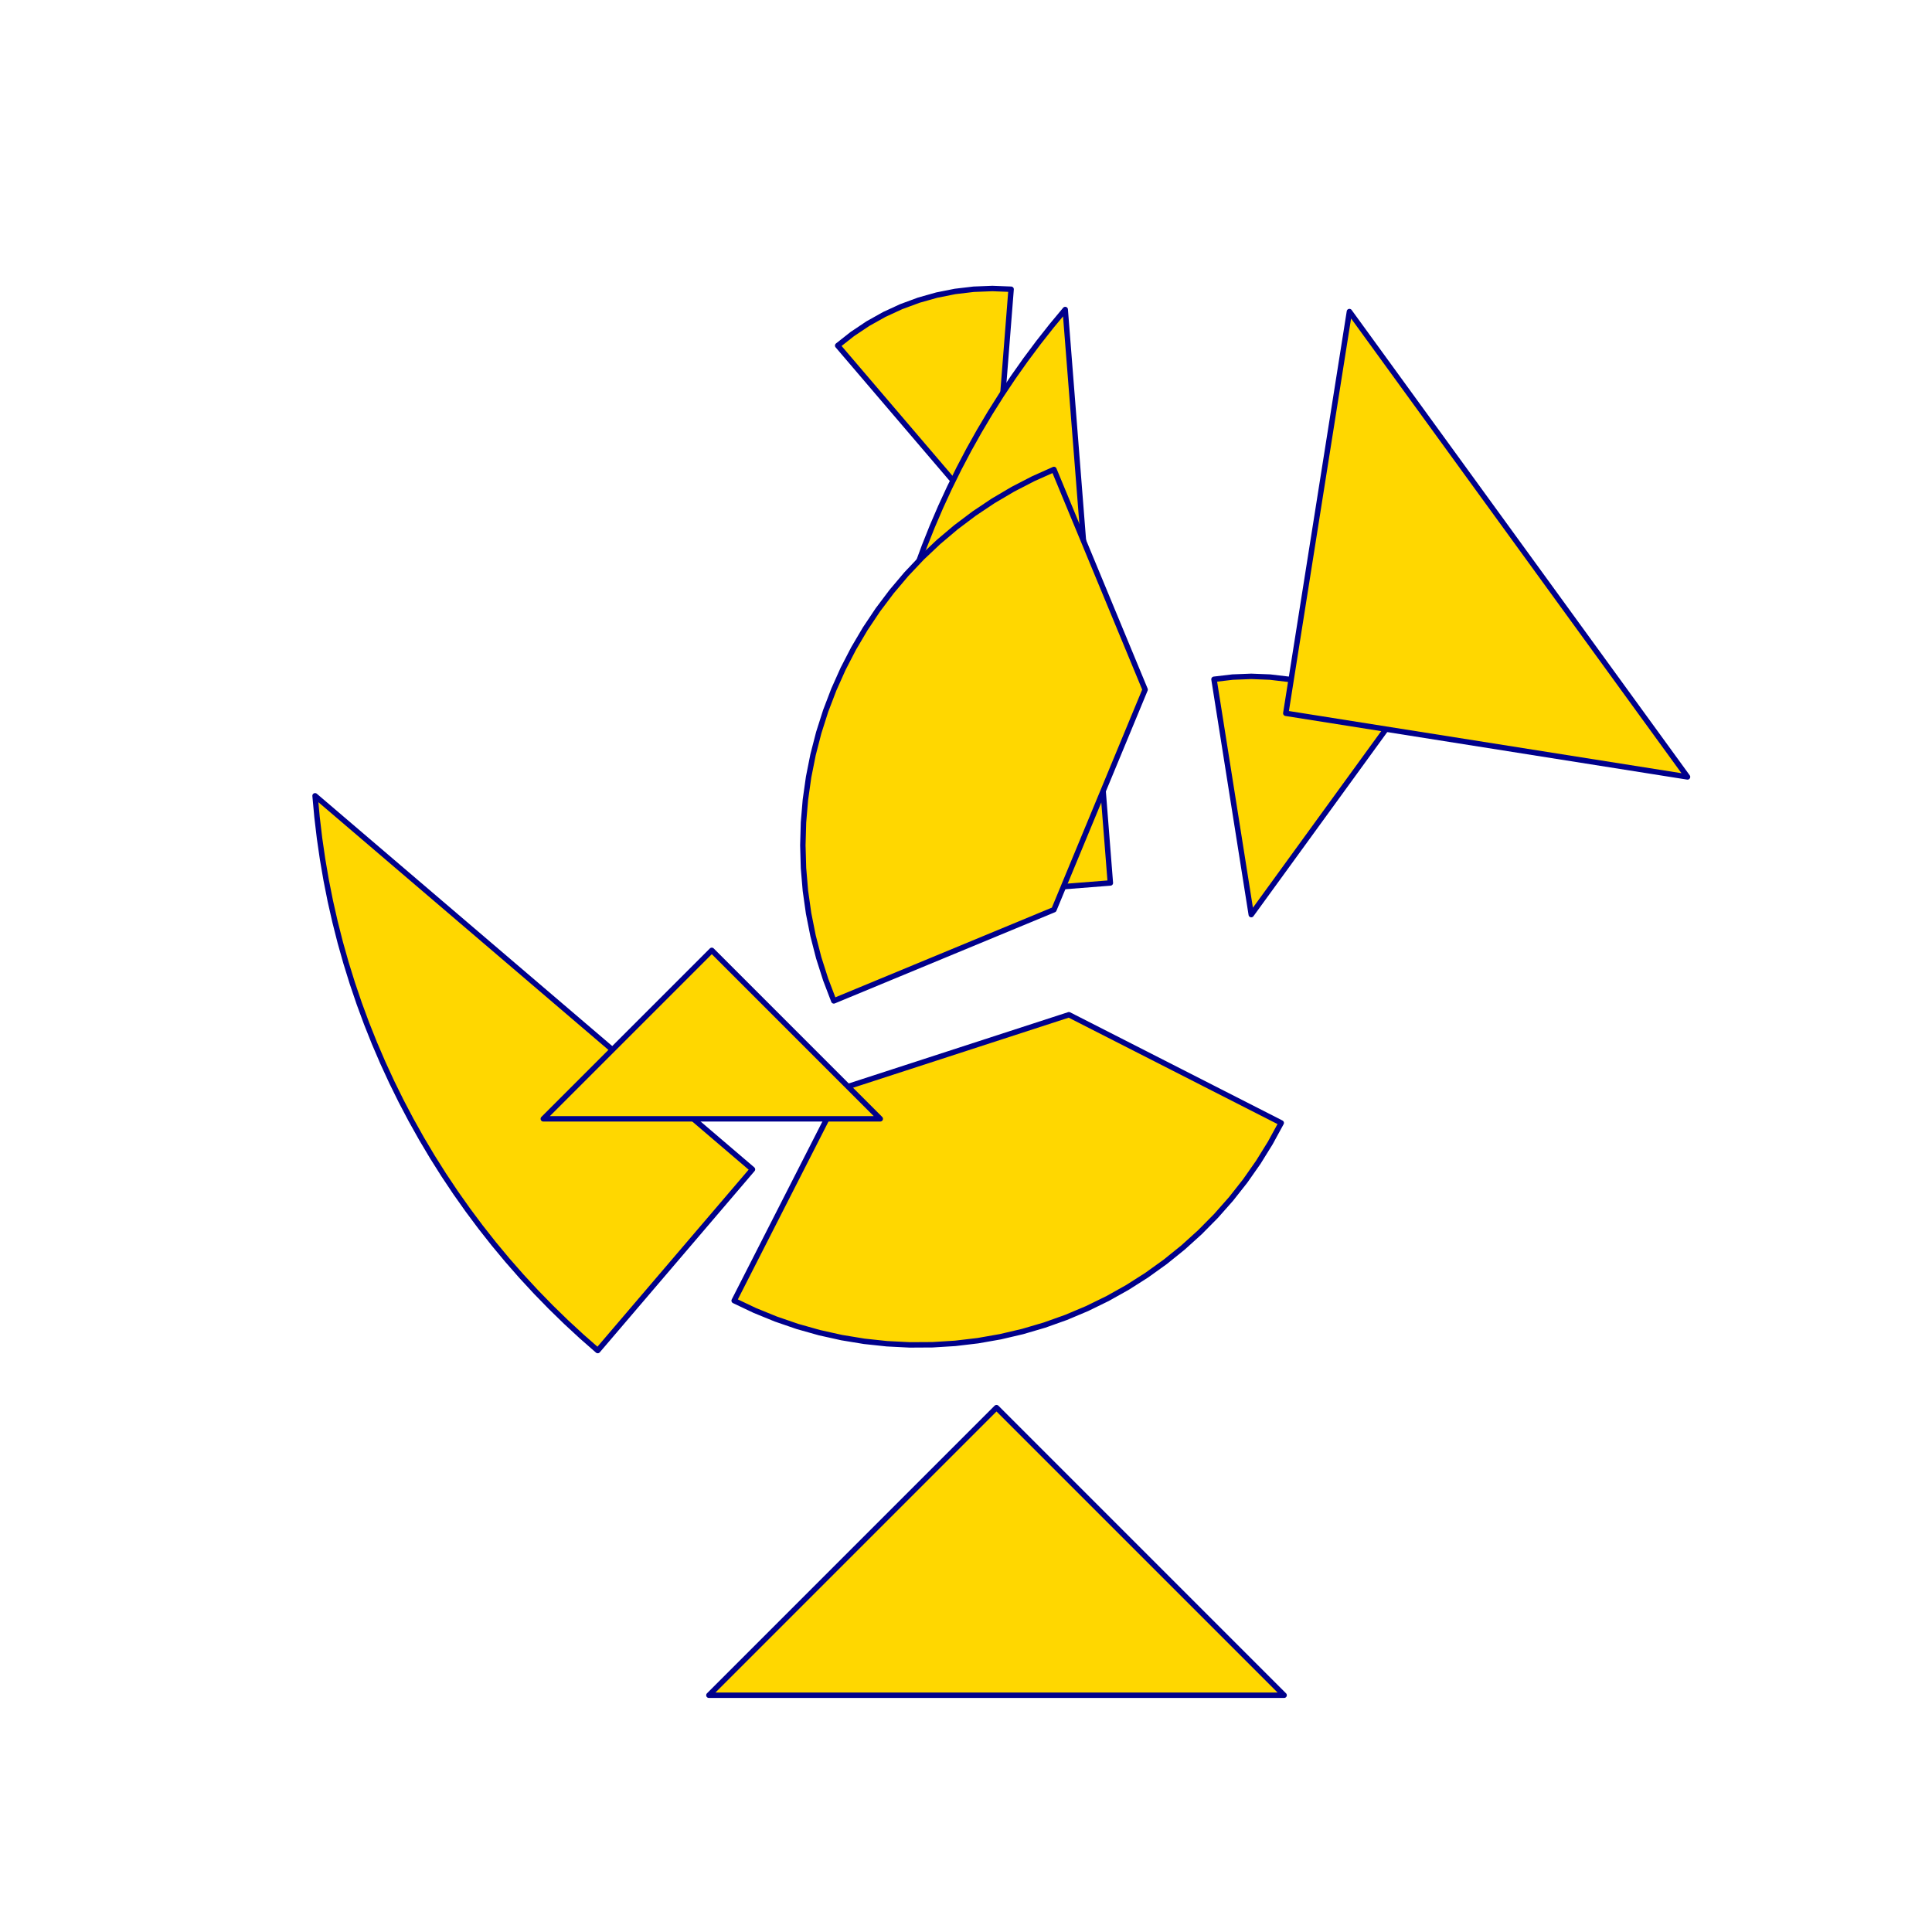 <?xml version="1.0" encoding="utf-8" standalone="no"?>
<!DOCTYPE svg PUBLIC "-//W3C//DTD SVG 1.1//EN" "http://www.w3.org/TR/2001/REC-SVG-20010904/DTD/svg11.dtd">
<svg width="10cm" height="10cm" viewBox="0 0 378 378" overflow="hidden"
 version="1.1" xmlns="http://www.w3.org/2000/svg"  xmlns:xlink="http://www.w3.org/1999/xlink">
<!--tangram  (Utilisateur) -->
<g stroke="rgb(0,0,139)" stroke-width="1.063" stroke-linejoin="round" >
<path d="M244.812 178.946 L272.213 141.232 L269.169 139.199 L265.976 137.41 L262.652 135.878 L259.218 134.611 L255.695 133.617
 L252.105 132.903 L248.47 132.473 L244.812 132.329 L241.155 132.473 L237.52 132.903z" fill="rgb(255,215,0)"/>
</g>
<g stroke="rgb(0,0,139)" stroke-width="1.063" stroke-linejoin="round" >
<path d="M194.169 103.063 L197.826 56.59 L194.169 56.447 L190.511 56.59 L186.876 57.02 L183.286 57.734 L179.763 58.728
 L176.329 59.995 L173.005 61.527 L169.812 63.316 L166.768 65.349 L163.894 67.615z" fill="rgb(255,215,0)"/>
</g>
<g stroke="rgb(0,0,139)" stroke-width="1.063" stroke-linejoin="round" >
<path d="M217.243 172.753 L208.413 60.558 L205.748 63.762 L203.169 67.034 L200.676 70.372 L198.271 73.775 L195.956 77.239
 L193.733 80.763 L191.602 84.344 L189.566 87.979 L187.626 91.667 L185.784 95.404 L184.039 99.188 L182.394 103.016
 L180.851 106.886 L179.408 110.795 L178.069 114.74 L176.833 118.72 L175.702 122.73 L174.677 126.768 L173.757 130.832
 L172.944 134.919 L172.239 139.025 L171.641 143.149 L171.151 147.286 L170.77 151.436 L170.497 155.593 L170.334 159.757
 L170.279 163.923 L170.334 168.089 L170.497 172.253 L170.77 176.41z" fill="rgb(255,215,0)"/>
</g>
<g stroke="rgb(0,0,139)" stroke-width="1.063" stroke-linejoin="round" >
<path d="M147.221 228.79 L61.644 155.7 L62.025 159.849 L62.515 163.986 L63.113 168.11 L63.818 172.216 L64.631 176.303
 L65.551 180.367 L66.576 184.405 L67.707 188.415 L68.943 192.395 L70.282 196.34 L71.724 200.249 L73.268 204.119
 L74.913 207.947 L76.657 211.731 L78.5 215.468 L80.44 219.156 L82.476 222.791 L84.607 226.372 L86.83 229.896
 L89.145 233.36 L91.55 236.763 L94.043 240.101 L96.622 243.374 L99.286 246.577 L102.034 249.71 L104.862 252.769
 L107.769 255.754 L110.754 258.661 L113.814 261.49 L116.946 264.237z" fill="rgb(255,215,0)"/>
</g>
<g stroke="rgb(0,0,139)" stroke-width="1.063" stroke-linejoin="round" >
<path d="M251.571 139.556 L330.17 152.005 L264.019 60.957z" fill="rgb(255,215,0)"/>
</g>
<g stroke="rgb(0,0,139)" stroke-width="1.063" stroke-linejoin="round" >
<path d="M194.968 275.406 L138.698 331.677 L251.239 331.677z" fill="rgb(255,215,0)"/>
</g>
<g stroke="rgb(0,0,139)" stroke-width="1.063" stroke-linejoin="round" >
<path d="M250.674 219.701 L209.138 198.537 L164.804 212.942 L143.64 254.478 L147.673 256.392 L151.806 258.077 L156.028 259.528 L160.324 260.739 L164.681 261.708
 L169.086 262.431 L173.525 262.906 L177.983 263.131 L182.446 263.106 L186.902 262.831 L191.335 262.306 L195.731 261.534
 L200.077 260.516 L204.36 259.257 L208.565 257.759 L212.679 256.027 L216.69 254.068 L220.584 251.887 L224.351 249.491
 L227.976 246.887 L231.451 244.085 L234.762 241.092 L237.901 237.918 L240.857 234.573 L243.62 231.067 L246.183 227.412
 L248.536 223.619 L250.674 219.701z" fill="rgb(255,215,0)"/>
</g>
<g stroke="rgb(0,0,139)" stroke-width="1.063" stroke-linejoin="round" >
<path d="M163.137 195.827 L206.205 177.988 L224.044 134.92 L206.205 91.852 L202.13 93.675 L198.164 95.724 L194.32 97.992 L190.608 100.472 L187.042 103.156
 L183.631 106.036 L180.387 109.102 L177.321 112.346 L174.441 115.757 L171.757 119.323 L169.277 123.035 L167.009 126.879
 L164.96 130.845 L163.137 134.92 L161.545 139.09 L160.189 143.343 L159.075 147.665 L158.204 152.043 L157.58 156.463
 L157.204 160.911 L157.079 165.373 L157.204 169.835 L157.58 174.283 L158.204 178.703 L159.075 183.081 L160.189 187.404
 L161.545 191.656 L163.137 195.827z" fill="rgb(255,215,0)"/>
</g>
<g stroke="rgb(0,0,139)" stroke-width="1.063" stroke-linejoin="round" >
<path d="M139.263 218.901 L172.226 218.901 L139.263 185.938 L106.3 218.901z" fill="rgb(255,215,0)"/>
</g>
</svg>
